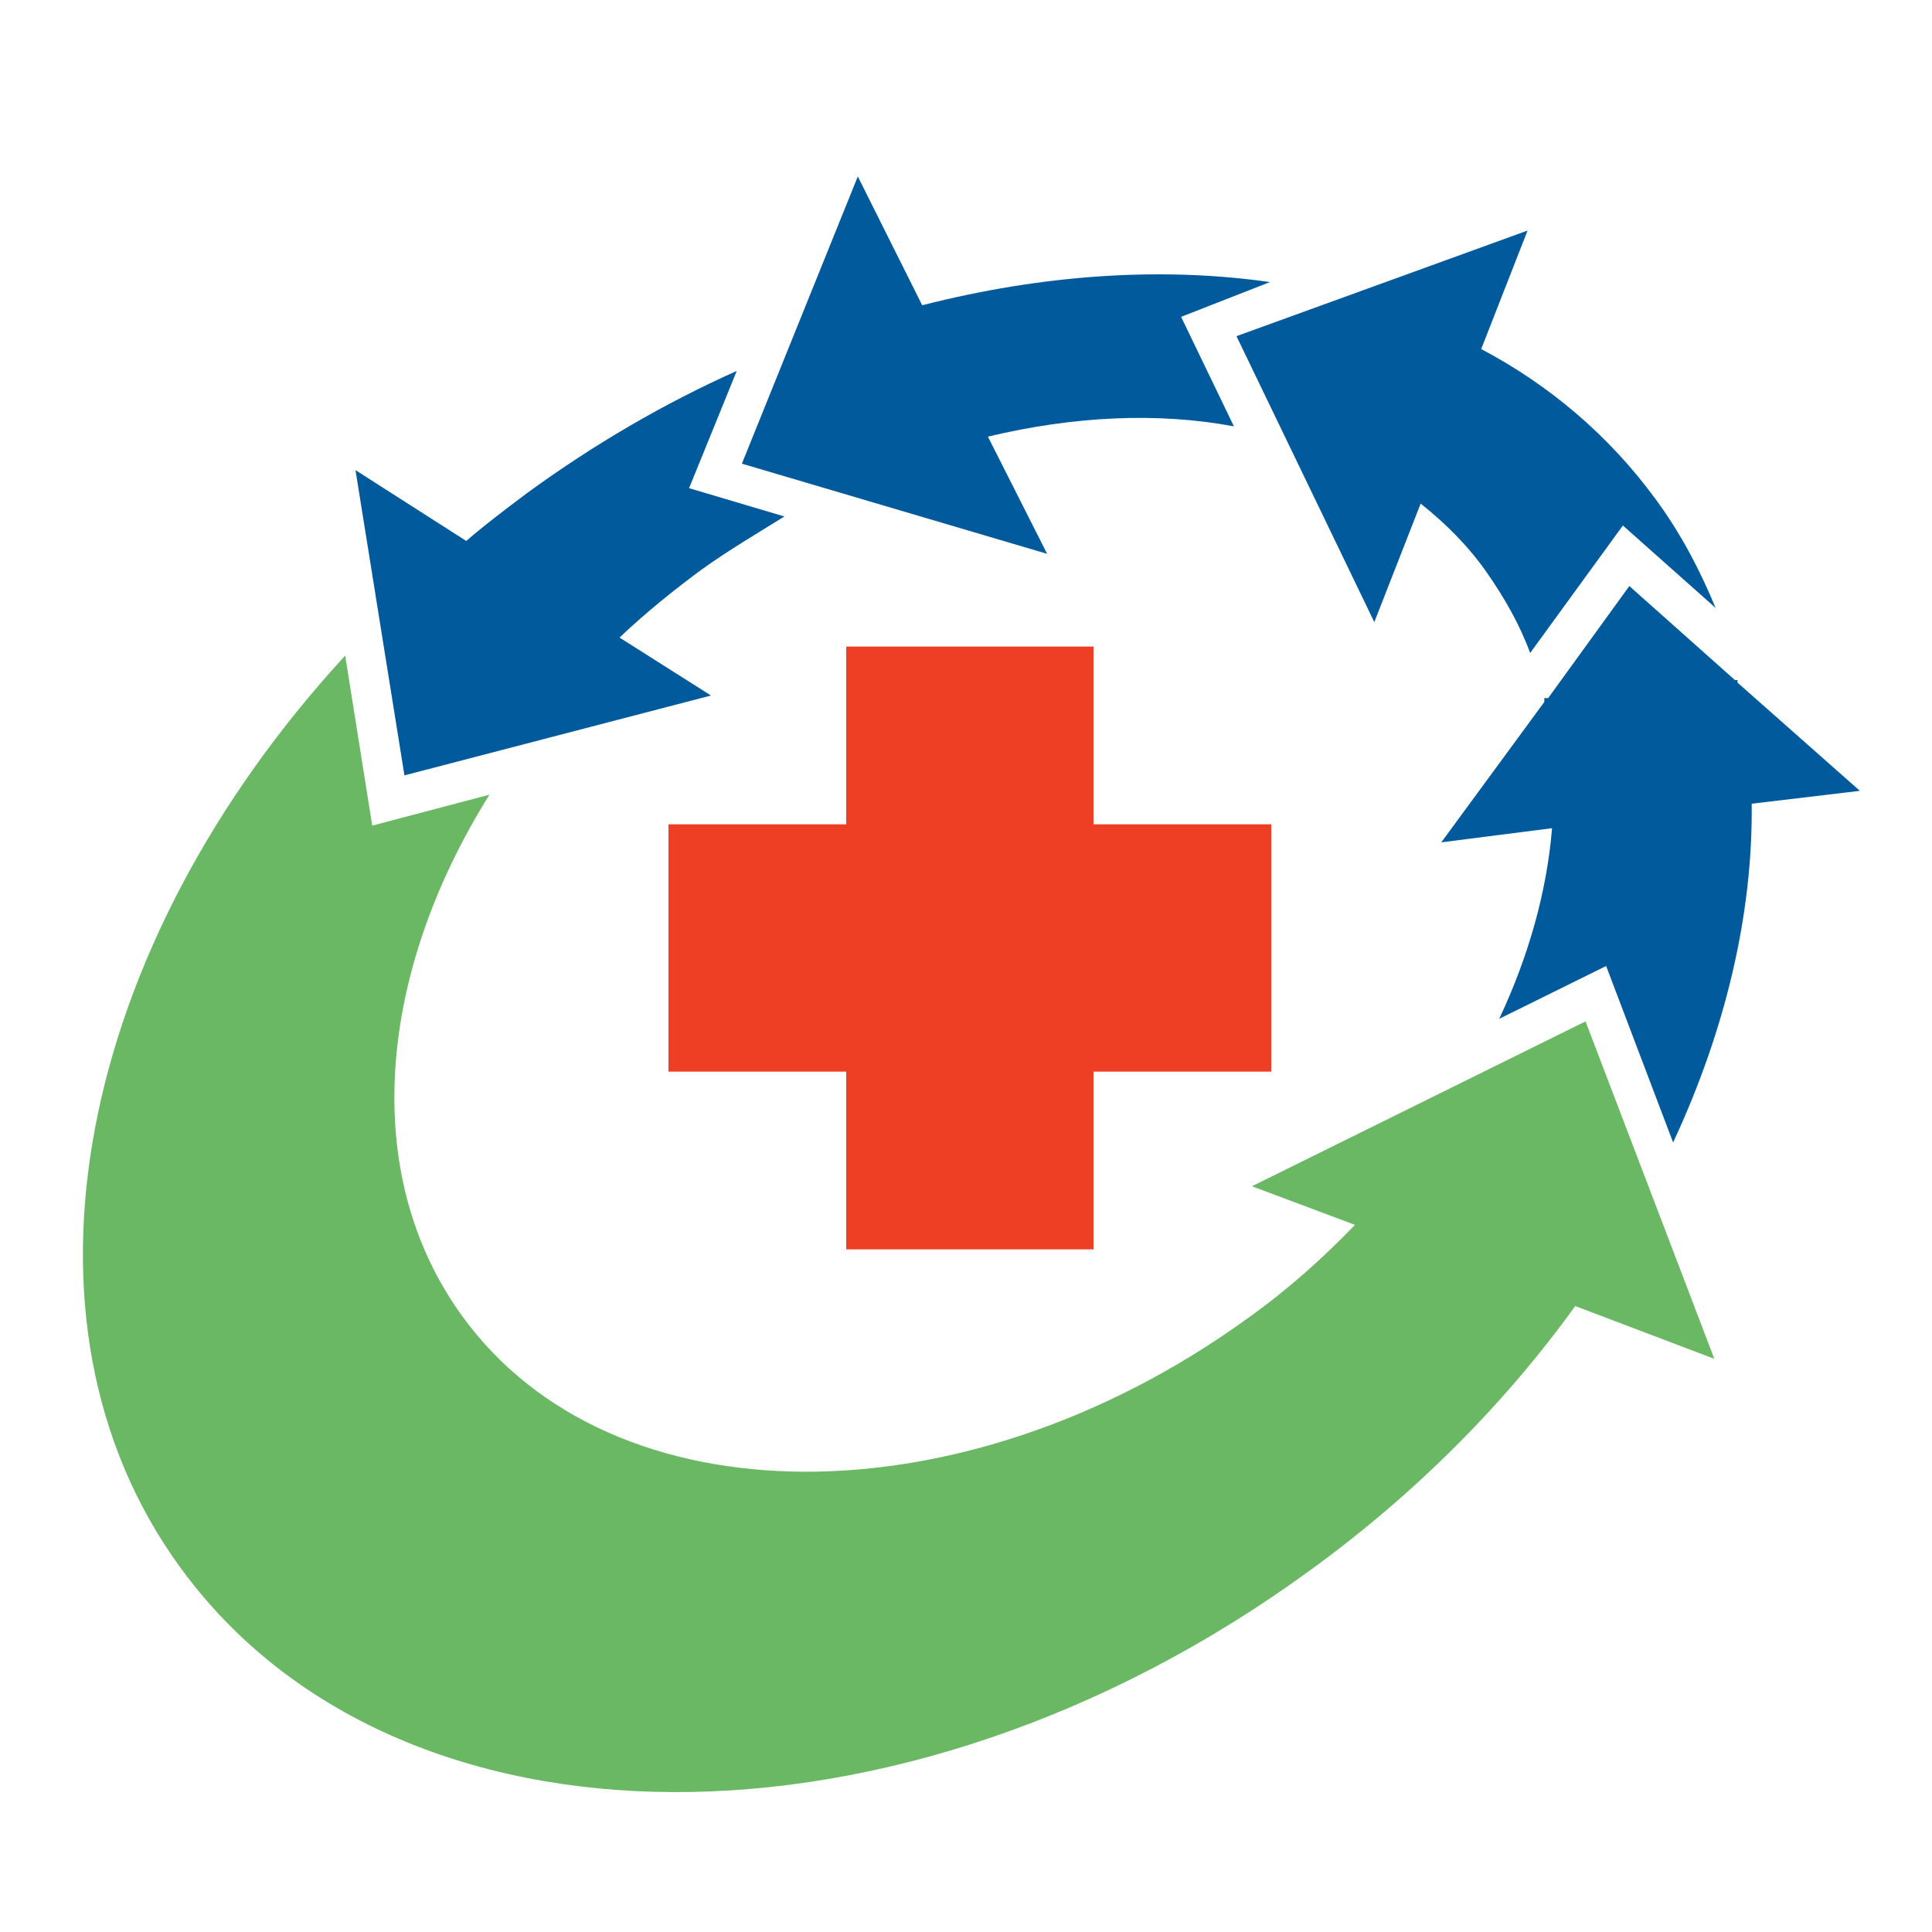 <?xml version="1.0" encoding="utf-8"?>
<!-- Generator: Adobe Illustrator 18.1.0, SVG Export Plug-In . SVG Version: 6.00 Build 0)  -->
<svg version="1.0" id="Layer_1" xmlns="http://www.w3.org/2000/svg" xmlns:xlink="http://www.w3.org/1999/xlink" x="0px" y="0px"
	 viewBox="0 0 150 150" enable-background="new 0 0 150 150" xml:space="preserve">
<g>
	<g>
		<path fill="#6AB863" d="M133.1,105.5l-10-26.2L97.2,92.1l8,3c-2.5,2.6-5.3,5.1-8.4,7.3c-22,15.9-49.3,15.8-60.9-0.2
			c-8-11-6.6-26.6,2.1-40.5l-9.1,2.4l-2.1-13.2C6.1,73.4,0,102.5,14,121.7c16.8,23.1,56,23.3,87.6,0.3c8.3-6,15.3-13.1,20.7-20.6
			L133.1,105.5z"/>
		<path fill="#005A9B" d="M144.4,61.4l-9.5-8.4c0-0.1,0-0.1,0-0.2c-0.1,0-0.1,0-0.2,0l-8.2-7.3l-6.3,8.7c-0.1,0-0.2,0-0.3,0
			c0,0.1,0,0.2,0,0.3l-8,10.9l8.6-1.1c-0.4,4.9-1.8,9.9-4.1,14.8l8.3-4.1l5.2,13.7c4.1-8.8,6.2-17.8,6.1-26.3L144.4,61.4z"/>
		<path fill="#005A9B" d="M128.5,38.7c-3.6-4.9-8.2-8.8-13.5-11.6l3.6-9.2L96,26.1l10.7,22.2l3.6-9.2c1.9,1.5,3.7,3.3,5.1,5.3
			c1.4,2,2.6,4.1,3.4,6.3l7.2-9.9l7.2,6.4C132,44.3,130.5,41.4,128.5,38.7z"/>
		<path fill="#005A9B" d="M98.6,21.9c-8.4-1.2-17.6-0.6-27,1.8l-5-10l-9,22.3l23.7,7l-4.6-9.1c6.7-1.6,13.2-1.9,19.1-0.8l-4.1-8.5
			L98.6,21.9z"/>
		<path fill="#005A9B" d="M54.5,44.2c2.1-1.5,4.3-2.8,6.4-4.1l-7.4-2.2l3.7-9.1c-5.6,2.5-11.1,5.7-16.3,9.5
			c-1.6,1.2-3.2,2.4-4.7,3.7l-8.6-5.5l3.8,23.7L55.2,54l-7.1-4.5C50.1,47.6,52.2,45.9,54.5,44.2z"/>
	</g>
	<polygon fill="#EE3E23" points="98.7,64 84.9,64 84.9,50.2 65.7,50.2 65.7,64 51.9,64 51.9,83.2 65.7,83.2 65.7,97 84.9,97 
		84.9,83.2 98.7,83.2 	"/>
</g>
</svg>
